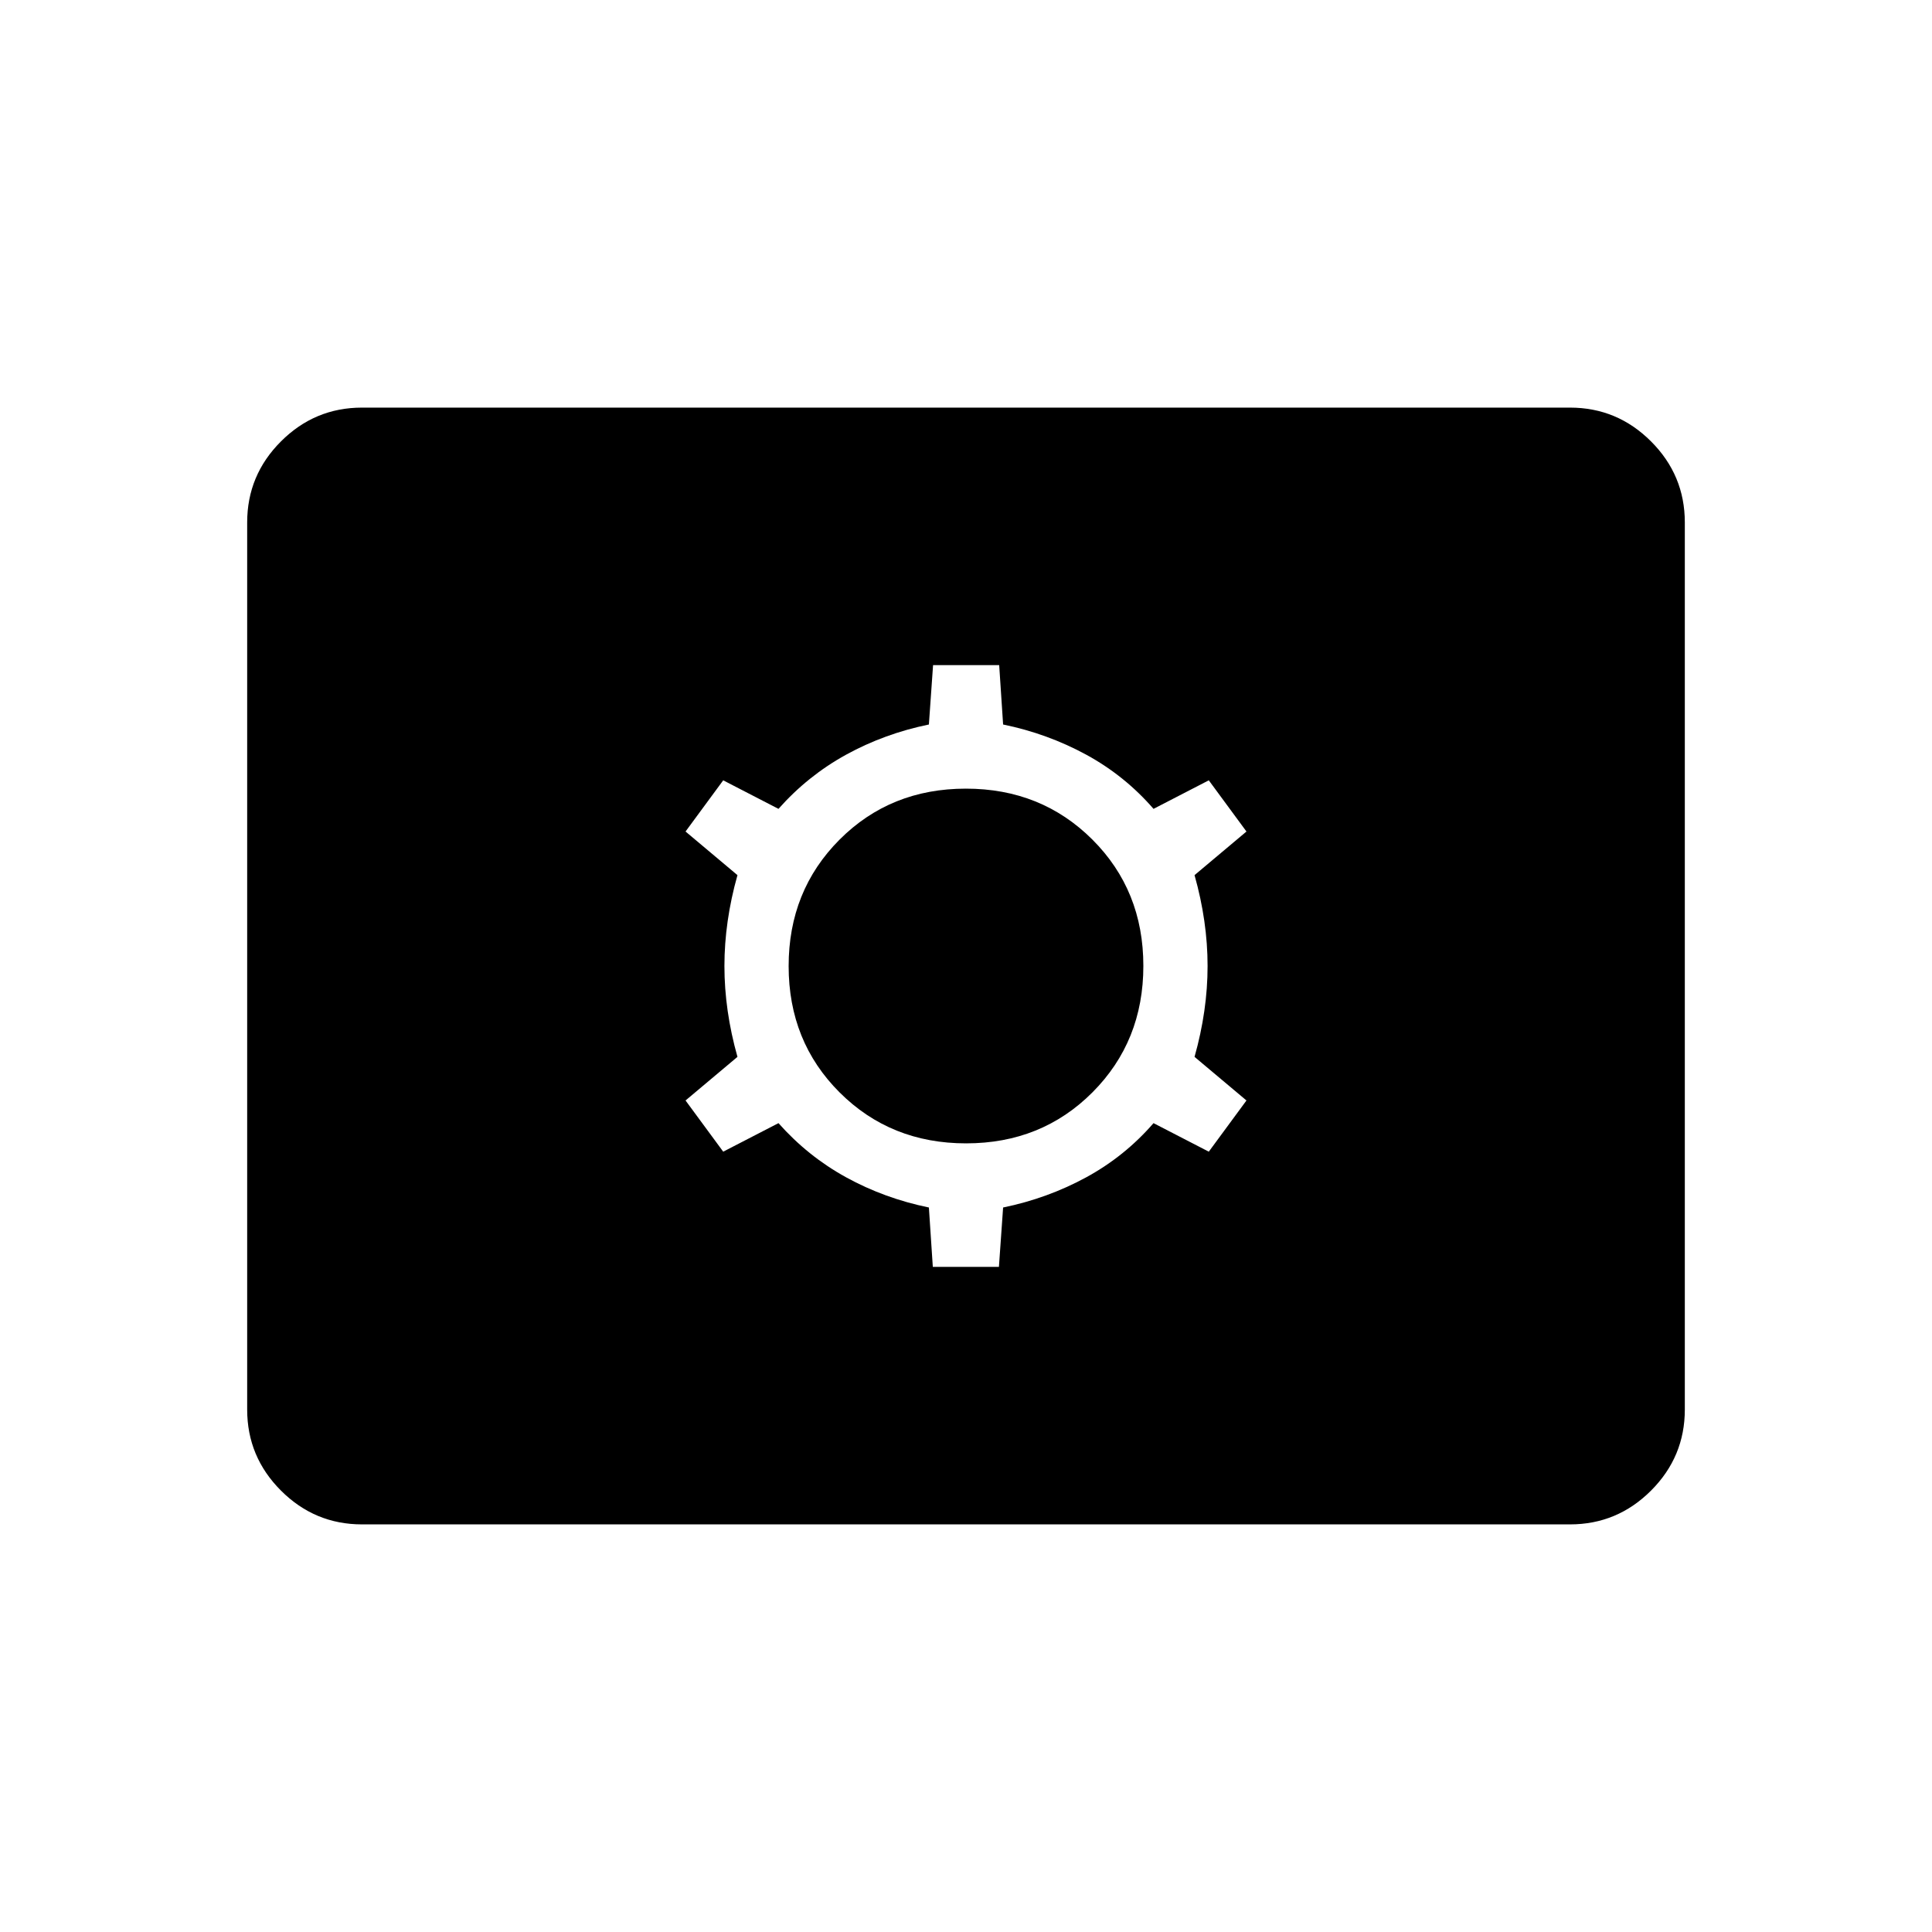 <svg xmlns="http://www.w3.org/2000/svg" height="40" viewBox="0 -960 960 960" width="40"><path d="M179.87-202.54q-23.47 0-40.26-16.79t-16.79-40.26v-440.82q0-23.48 16.79-40.26 16.79-16.79 40.26-16.79h600.26q23.47 0 40.26 16.79 16.79 16.78 16.79 40.26v440.82q0 23.47-16.79 40.26t-40.26 16.79H179.87Zm283.64-127.95h32.85l2.08-29.51q22.09-4.54 41.28-14.99 19.19-10.46 33.46-26.93l27.46 14.18 18.72-25.44-25.8-21.67q6.48-23 6.48-45.15t-6.48-45.15l25.8-21.67-18.72-25.44-27.46 14.18q-14.27-16.47-33.46-26.93-19.19-10.45-41.28-14.99l-1.95-29.51h-32.85L461.56-600q-22.09 4.54-41.12 14.99-19.02 10.46-33.62 26.93l-27.46-14.18-18.72 25.44 25.8 21.67q-6.48 23-6.48 45.15t6.48 45.15l-25.8 21.67 18.72 25.44 27.46-14.18q14.6 16.47 33.62 26.93 19.03 10.45 41.12 14.99l1.95 29.51Zm16.55-61.38q-37.48 0-62.84-25.29-25.35-25.29-25.35-62.78 0-37.48 25.29-62.84 25.29-25.35 62.78-25.35 37.48 0 62.84 25.29 25.35 25.29 25.35 62.78 0 37.48-25.29 62.84-25.29 25.35-62.78 25.35Z"/></svg>